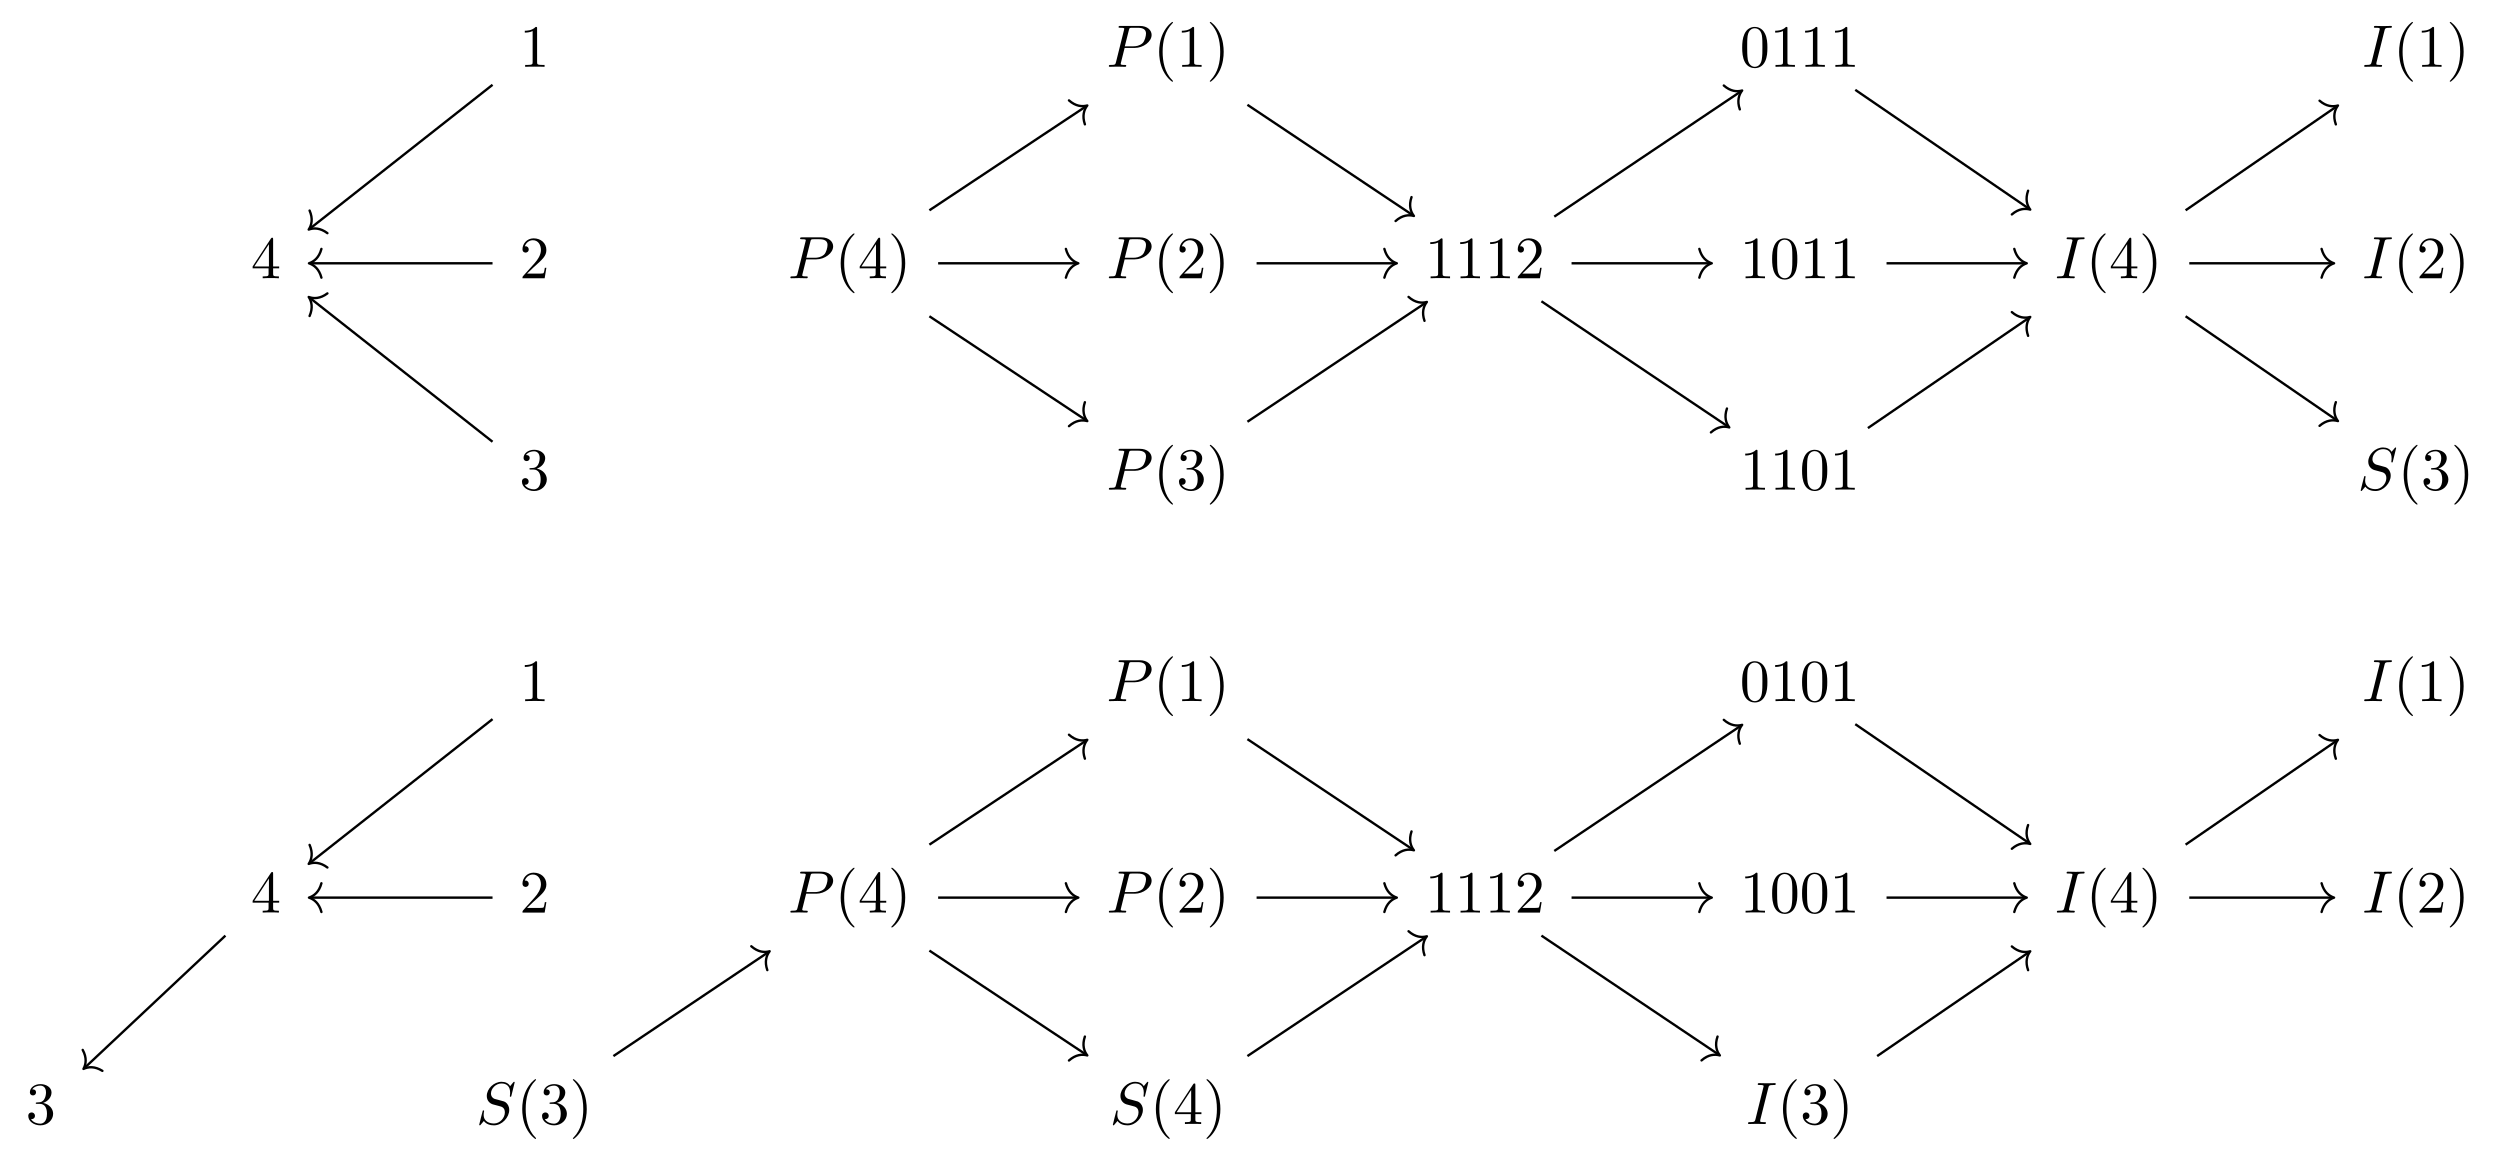 <?xml version="1.0" encoding="UTF-8"?>
<svg xmlns="http://www.w3.org/2000/svg" xmlns:xlink="http://www.w3.org/1999/xlink" width="438.484pt" height="203.613pt" viewBox="0 0 438.484 203.613" version="1.1">
<defs>
<g>
<symbol overflow="visible" id="glyph0-0">
<path style="stroke:none;" d=""/>
</symbol>
<symbol overflow="visible" id="glyph0-1">
<path style="stroke:none;" d="M 3.094 -6.719 C 3.094 -6.969 3.094 -7 2.844 -7 C 2.188 -6.328 1.266 -6.328 0.938 -6.328 L 0.938 -6 C 1.141 -6 1.766 -6 2.312 -6.266 L 2.312 -0.828 C 2.312 -0.453 2.281 -0.328 1.328 -0.328 L 1 -0.328 L 1 0 C 1.359 -0.031 2.281 -0.031 2.703 -0.031 C 3.125 -0.031 4.031 -0.031 4.406 0 L 4.406 -0.328 L 4.062 -0.328 C 3.125 -0.328 3.094 -0.438 3.094 -0.828 Z M 3.094 -6.719 "/>
</symbol>
<symbol overflow="visible" id="glyph0-2">
<path style="stroke:none;" d="M 3.469 2.516 C 3.469 2.484 3.469 2.469 3.297 2.281 C 1.984 0.969 1.656 -1.016 1.656 -2.625 C 1.656 -4.453 2.047 -6.281 3.344 -7.594 C 3.469 -7.719 3.469 -7.734 3.469 -7.766 C 3.469 -7.844 3.438 -7.875 3.375 -7.875 C 3.266 -7.875 2.328 -7.156 1.703 -5.828 C 1.172 -4.672 1.047 -3.5 1.047 -2.625 C 1.047 -1.812 1.156 -0.531 1.734 0.656 C 2.359 1.938 3.266 2.625 3.375 2.625 C 3.438 2.625 3.469 2.594 3.469 2.516 Z M 3.469 2.516 "/>
</symbol>
<symbol overflow="visible" id="glyph0-3">
<path style="stroke:none;" d="M 3.031 -2.625 C 3.031 -3.438 2.922 -4.719 2.344 -5.906 C 1.719 -7.188 0.812 -7.875 0.703 -7.875 C 0.641 -7.875 0.594 -7.828 0.594 -7.766 C 0.594 -7.734 0.594 -7.719 0.797 -7.531 C 1.828 -6.484 2.422 -4.812 2.422 -2.625 C 2.422 -0.828 2.031 1.016 0.734 2.344 C 0.594 2.469 0.594 2.484 0.594 2.516 C 0.594 2.578 0.641 2.625 0.703 2.625 C 0.812 2.625 1.75 1.906 2.375 0.578 C 2.906 -0.578 3.031 -1.75 3.031 -2.625 Z M 3.031 -2.625 "/>
</symbol>
<symbol overflow="visible" id="glyph0-4">
<path style="stroke:none;" d="M 4.828 -3.359 C 4.828 -4.203 4.781 -5.047 4.406 -5.812 C 3.922 -6.828 3.062 -7 2.625 -7 C 2 -7 1.234 -6.719 0.797 -5.75 C 0.469 -5.016 0.406 -4.203 0.406 -3.359 C 0.406 -2.578 0.453 -1.625 0.875 -0.828 C 1.328 0.016 2.094 0.234 2.609 0.234 C 3.188 0.234 3.984 0.016 4.438 -0.984 C 4.781 -1.719 4.828 -2.531 4.828 -3.359 Z M 2.609 0 C 2.203 0 1.578 -0.266 1.391 -1.266 C 1.281 -1.906 1.281 -2.859 1.281 -3.484 C 1.281 -4.156 1.281 -4.844 1.359 -5.422 C 1.562 -6.672 2.359 -6.766 2.609 -6.766 C 2.969 -6.766 3.656 -6.578 3.859 -5.531 C 3.953 -4.953 3.953 -4.141 3.953 -3.484 C 3.953 -2.703 3.953 -1.984 3.844 -1.312 C 3.688 -0.312 3.094 0 2.609 0 Z M 2.609 0 "/>
</symbol>
<symbol overflow="visible" id="glyph0-5">
<path style="stroke:none;" d="M 3.094 -1.734 L 3.094 -0.812 C 3.094 -0.438 3.062 -0.328 2.281 -0.328 L 2.062 -0.328 L 2.062 0 C 2.5 -0.031 3.047 -0.031 3.484 -0.031 C 3.922 -0.031 4.484 -0.031 4.906 0 L 4.906 -0.328 L 4.688 -0.328 C 3.922 -0.328 3.891 -0.438 3.891 -0.812 L 3.891 -1.734 L 4.953 -1.734 L 4.953 -2.062 L 3.891 -2.062 L 3.891 -6.828 C 3.891 -7.047 3.891 -7.109 3.734 -7.109 C 3.641 -7.109 3.594 -7.109 3.516 -6.984 L 0.297 -2.062 L 0.297 -1.734 Z M 3.156 -2.062 L 0.594 -2.062 L 3.156 -5.969 Z M 3.156 -2.062 "/>
</symbol>
<symbol overflow="visible" id="glyph0-6">
<path style="stroke:none;" d="M 1.328 -0.812 L 2.453 -1.891 C 4.078 -3.344 4.719 -3.906 4.719 -4.953 C 4.719 -6.156 3.766 -7 2.484 -7 C 1.297 -7 0.531 -6.031 0.531 -5.094 C 0.531 -4.5 1.047 -4.5 1.078 -4.5 C 1.266 -4.5 1.625 -4.625 1.625 -5.062 C 1.625 -5.328 1.438 -5.609 1.078 -5.609 C 0.984 -5.609 0.969 -5.609 0.938 -5.594 C 1.172 -6.281 1.75 -6.672 2.359 -6.672 C 3.312 -6.672 3.766 -5.812 3.766 -4.953 C 3.766 -4.109 3.234 -3.281 2.656 -2.641 L 0.641 -0.391 C 0.531 -0.266 0.531 -0.25 0.531 0 L 4.422 0 L 4.719 -1.828 L 4.453 -1.828 C 4.406 -1.516 4.328 -1.047 4.219 -0.891 C 4.141 -0.812 3.453 -0.812 3.219 -0.812 Z M 1.328 -0.812 "/>
</symbol>
<symbol overflow="visible" id="glyph0-7">
<path style="stroke:none;" d="M 3.047 -3.703 C 3.906 -3.984 4.516 -4.719 4.516 -5.547 C 4.516 -6.406 3.594 -7 2.578 -7 C 1.516 -7 0.719 -6.359 0.719 -5.562 C 0.719 -5.219 0.953 -5.016 1.266 -5.016 C 1.578 -5.016 1.797 -5.25 1.797 -5.547 C 1.797 -6.078 1.297 -6.078 1.141 -6.078 C 1.469 -6.594 2.156 -6.734 2.547 -6.734 C 2.969 -6.734 3.547 -6.5 3.547 -5.547 C 3.547 -5.422 3.531 -4.812 3.25 -4.359 C 2.938 -3.859 2.578 -3.828 2.328 -3.812 C 2.234 -3.797 1.984 -3.781 1.906 -3.781 C 1.828 -3.766 1.75 -3.766 1.75 -3.656 C 1.75 -3.531 1.828 -3.531 2 -3.531 L 2.469 -3.531 C 3.328 -3.531 3.719 -2.828 3.719 -1.797 C 3.719 -0.375 3 -0.062 2.531 -0.062 C 2.078 -0.062 1.297 -0.234 0.922 -0.859 C 1.297 -0.812 1.609 -1.047 1.609 -1.438 C 1.609 -1.812 1.328 -2.031 1.031 -2.031 C 0.781 -2.031 0.438 -1.875 0.438 -1.422 C 0.438 -0.469 1.422 0.234 2.562 0.234 C 3.844 0.234 4.797 -0.719 4.797 -1.797 C 4.797 -2.656 4.141 -3.469 3.047 -3.703 Z M 3.047 -3.703 "/>
</symbol>
<symbol overflow="visible" id="glyph1-0">
<path style="stroke:none;" d=""/>
</symbol>
<symbol overflow="visible" id="glyph1-1">
<path style="stroke:none;" d="M 3.188 -3.312 L 4.969 -3.312 C 6.453 -3.312 7.922 -4.406 7.922 -5.594 C 7.922 -6.391 7.219 -7.172 5.844 -7.172 L 2.453 -7.172 C 2.25 -7.172 2.125 -7.172 2.125 -6.969 C 2.125 -6.844 2.219 -6.844 2.438 -6.844 C 2.578 -6.844 2.766 -6.828 2.891 -6.828 C 3.062 -6.797 3.125 -6.766 3.125 -6.656 C 3.125 -6.609 3.109 -6.578 3.078 -6.453 L 1.672 -0.812 C 1.562 -0.406 1.547 -0.328 0.719 -0.328 C 0.531 -0.328 0.422 -0.328 0.422 -0.125 C 0.422 0 0.547 0 0.578 0 C 0.875 0 1.609 -0.031 1.906 -0.031 C 2.125 -0.031 2.359 -0.016 2.578 -0.016 C 2.812 -0.016 3.047 0 3.266 0 C 3.344 0 3.469 0 3.469 -0.203 C 3.469 -0.328 3.375 -0.328 3.188 -0.328 C 2.797 -0.328 2.5 -0.328 2.5 -0.516 C 2.5 -0.578 2.516 -0.625 2.531 -0.688 Z M 3.938 -6.453 C 4.031 -6.812 4.047 -6.844 4.5 -6.844 L 5.516 -6.844 C 6.391 -6.844 6.938 -6.562 6.938 -5.844 C 6.938 -5.422 6.734 -4.531 6.328 -4.141 C 5.797 -3.672 5.172 -3.594 4.703 -3.594 L 3.219 -3.594 Z M 3.938 -6.453 "/>
</symbol>
<symbol overflow="visible" id="glyph1-2">
<path style="stroke:none;" d="M 3.922 -6.359 C 4.016 -6.734 4.047 -6.844 4.875 -6.844 C 5.141 -6.844 5.219 -6.844 5.219 -7.047 C 5.219 -7.172 5.109 -7.172 5.062 -7.172 C 4.75 -7.172 3.984 -7.141 3.672 -7.141 C 3.359 -7.141 2.594 -7.172 2.281 -7.172 C 2.203 -7.172 2.062 -7.172 2.062 -6.969 C 2.062 -6.844 2.156 -6.844 2.359 -6.844 C 2.797 -6.844 3.094 -6.844 3.094 -6.641 C 3.094 -6.594 3.094 -6.578 3.062 -6.484 L 1.656 -0.812 C 1.547 -0.438 1.516 -0.328 0.688 -0.328 C 0.453 -0.328 0.359 -0.328 0.359 -0.109 C 0.359 0 0.484 0 0.516 0 C 0.812 0 1.578 -0.031 1.891 -0.031 C 2.203 -0.031 2.984 0 3.297 0 C 3.375 0 3.5 0 3.5 -0.203 C 3.5 -0.328 3.422 -0.328 3.188 -0.328 C 3 -0.328 2.953 -0.328 2.734 -0.344 C 2.516 -0.375 2.484 -0.406 2.484 -0.531 C 2.484 -0.609 2.5 -0.688 2.516 -0.766 Z M 3.922 -6.359 "/>
</symbol>
<symbol overflow="visible" id="glyph1-3">
<path style="stroke:none;" d="M 6.766 -7.297 C 6.766 -7.328 6.75 -7.406 6.656 -7.406 C 6.609 -7.406 6.594 -7.391 6.469 -7.25 L 5.969 -6.641 C 5.688 -7.141 5.141 -7.406 4.469 -7.406 C 3.125 -7.406 1.875 -6.188 1.875 -4.922 C 1.875 -4.078 2.422 -3.594 2.969 -3.438 L 4.078 -3.141 C 4.469 -3.047 5.047 -2.891 5.047 -2.031 C 5.047 -1.078 4.188 -0.094 3.156 -0.094 C 2.484 -0.094 1.328 -0.328 1.328 -1.625 C 1.328 -1.875 1.375 -2.125 1.391 -2.188 C 1.391 -2.234 1.406 -2.25 1.406 -2.266 C 1.406 -2.375 1.328 -2.391 1.281 -2.391 C 1.234 -2.391 1.203 -2.375 1.172 -2.344 C 1.141 -2.297 0.547 0.094 0.547 0.125 C 0.547 0.188 0.594 0.234 0.656 0.234 C 0.719 0.234 0.719 0.219 0.844 0.078 L 1.359 -0.531 C 1.812 0.078 2.531 0.234 3.141 0.234 C 4.562 0.234 5.812 -1.172 5.812 -2.469 C 5.812 -3.188 5.453 -3.547 5.297 -3.703 C 5.047 -3.938 4.891 -3.984 3.953 -4.219 C 3.734 -4.281 3.344 -4.391 3.25 -4.406 C 2.969 -4.5 2.609 -4.812 2.609 -5.359 C 2.609 -6.219 3.453 -7.109 4.453 -7.109 C 5.328 -7.109 5.969 -6.656 5.969 -5.484 C 5.969 -5.141 5.922 -4.953 5.922 -4.891 C 5.922 -4.875 5.922 -4.781 6.047 -4.781 C 6.156 -4.781 6.156 -4.812 6.203 -5 Z M 6.766 -7.297 "/>
</symbol>
</g>
</defs>
<g id="surface1">
<g style="fill:rgb(0%,0%,0%);fill-opacity:1;">
  <use xlink:href="#glyph0-1" x="91.109" y="11.718"/>
</g>
<g style="fill:rgb(0%,0%,0%);fill-opacity:1;">
  <use xlink:href="#glyph1-1" x="194.064" y="11.718"/>
</g>
<g style="fill:rgb(0%,0%,0%);fill-opacity:1;">
  <use xlink:href="#glyph0-2" x="202.263" y="11.718"/>
  <use xlink:href="#glyph0-1" x="206.346" y="11.718"/>
  <use xlink:href="#glyph0-3" x="211.596" y="11.718"/>
</g>
<g style="fill:rgb(0%,0%,0%);fill-opacity:1;">
  <use xlink:href="#glyph0-4" x="305.163" y="11.718"/>
  <use xlink:href="#glyph0-1" x="310.413" y="11.718"/>
  <use xlink:href="#glyph0-1" x="315.663" y="11.718"/>
  <use xlink:href="#glyph0-1" x="320.913" y="11.718"/>
</g>
<g style="fill:rgb(0%,0%,0%);fill-opacity:1;">
  <use xlink:href="#glyph1-2" x="414.305" y="11.718"/>
</g>
<g style="fill:rgb(0%,0%,0%);fill-opacity:1;">
  <use xlink:href="#glyph0-2" x="419.744" y="11.718"/>
  <use xlink:href="#glyph0-1" x="423.827" y="11.718"/>
  <use xlink:href="#glyph0-3" x="429.077" y="11.718"/>
</g>
<g style="fill:rgb(0%,0%,0%);fill-opacity:1;">
  <use xlink:href="#glyph0-5" x="44.012" y="48.803"/>
</g>
<g style="fill:rgb(0%,0%,0%);fill-opacity:1;">
  <use xlink:href="#glyph0-6" x="91.109" y="48.803"/>
</g>
<g style="fill:rgb(0%,0%,0%);fill-opacity:1;">
  <use xlink:href="#glyph1-1" x="138.206" y="48.803"/>
</g>
<g style="fill:rgb(0%,0%,0%);fill-opacity:1;">
  <use xlink:href="#glyph0-2" x="146.405" y="48.803"/>
  <use xlink:href="#glyph0-5" x="150.488" y="48.803"/>
  <use xlink:href="#glyph0-3" x="155.738" y="48.803"/>
</g>
<g style="fill:rgb(0%,0%,0%);fill-opacity:1;">
  <use xlink:href="#glyph1-1" x="194.064" y="48.803"/>
</g>
<g style="fill:rgb(0%,0%,0%);fill-opacity:1;">
  <use xlink:href="#glyph0-2" x="202.263" y="48.803"/>
  <use xlink:href="#glyph0-6" x="206.346" y="48.803"/>
  <use xlink:href="#glyph0-3" x="211.596" y="48.803"/>
</g>
<g style="fill:rgb(0%,0%,0%);fill-opacity:1;">
  <use xlink:href="#glyph0-1" x="249.922" y="48.803"/>
  <use xlink:href="#glyph0-1" x="255.172" y="48.803"/>
  <use xlink:href="#glyph0-1" x="260.422" y="48.803"/>
  <use xlink:href="#glyph0-6" x="265.672" y="48.803"/>
</g>
<g style="fill:rgb(0%,0%,0%);fill-opacity:1;">
  <use xlink:href="#glyph0-1" x="305.163" y="48.803"/>
  <use xlink:href="#glyph0-4" x="310.413" y="48.803"/>
  <use xlink:href="#glyph0-1" x="315.663" y="48.803"/>
  <use xlink:href="#glyph0-1" x="320.913" y="48.803"/>
</g>
<g style="fill:rgb(0%,0%,0%);fill-opacity:1;">
  <use xlink:href="#glyph1-2" x="360.405" y="48.803"/>
</g>
<g style="fill:rgb(0%,0%,0%);fill-opacity:1;">
  <use xlink:href="#glyph0-2" x="365.844" y="48.803"/>
  <use xlink:href="#glyph0-5" x="369.927" y="48.803"/>
  <use xlink:href="#glyph0-3" x="375.177" y="48.803"/>
</g>
<g style="fill:rgb(0%,0%,0%);fill-opacity:1;">
  <use xlink:href="#glyph1-2" x="414.305" y="48.803"/>
</g>
<g style="fill:rgb(0%,0%,0%);fill-opacity:1;">
  <use xlink:href="#glyph0-2" x="419.744" y="48.803"/>
  <use xlink:href="#glyph0-6" x="423.827" y="48.803"/>
  <use xlink:href="#glyph0-3" x="429.077" y="48.803"/>
</g>
<g style="fill:rgb(0%,0%,0%);fill-opacity:1;">
  <use xlink:href="#glyph0-7" x="91.109" y="85.889"/>
</g>
<g style="fill:rgb(0%,0%,0%);fill-opacity:1;">
  <use xlink:href="#glyph1-1" x="194.064" y="85.889"/>
</g>
<g style="fill:rgb(0%,0%,0%);fill-opacity:1;">
  <use xlink:href="#glyph0-2" x="202.263" y="85.889"/>
  <use xlink:href="#glyph0-7" x="206.346" y="85.889"/>
  <use xlink:href="#glyph0-3" x="211.596" y="85.889"/>
</g>
<g style="fill:rgb(0%,0%,0%);fill-opacity:1;">
  <use xlink:href="#glyph0-1" x="305.163" y="85.889"/>
  <use xlink:href="#glyph0-1" x="310.413" y="85.889"/>
  <use xlink:href="#glyph0-4" x="315.663" y="85.889"/>
  <use xlink:href="#glyph0-1" x="320.913" y="85.889"/>
</g>
<g style="fill:rgb(0%,0%,0%);fill-opacity:1;">
  <use xlink:href="#glyph1-3" x="413.503" y="85.889"/>
</g>
<g style="fill:rgb(0%,0%,0%);fill-opacity:1;">
  <use xlink:href="#glyph0-2" x="420.546" y="85.889"/>
  <use xlink:href="#glyph0-7" x="424.629" y="85.889"/>
  <use xlink:href="#glyph0-3" x="429.879" y="85.889"/>
</g>
<g style="fill:rgb(0%,0%,0%);fill-opacity:1;">
  <use xlink:href="#glyph0-1" x="91.109" y="122.974"/>
</g>
<g style="fill:rgb(0%,0%,0%);fill-opacity:1;">
  <use xlink:href="#glyph1-1" x="194.064" y="122.974"/>
</g>
<g style="fill:rgb(0%,0%,0%);fill-opacity:1;">
  <use xlink:href="#glyph0-2" x="202.263" y="122.974"/>
  <use xlink:href="#glyph0-1" x="206.346" y="122.974"/>
  <use xlink:href="#glyph0-3" x="211.596" y="122.974"/>
</g>
<g style="fill:rgb(0%,0%,0%);fill-opacity:1;">
  <use xlink:href="#glyph0-4" x="305.163" y="122.974"/>
  <use xlink:href="#glyph0-1" x="310.413" y="122.974"/>
  <use xlink:href="#glyph0-4" x="315.663" y="122.974"/>
  <use xlink:href="#glyph0-1" x="320.913" y="122.974"/>
</g>
<g style="fill:rgb(0%,0%,0%);fill-opacity:1;">
  <use xlink:href="#glyph1-2" x="414.305" y="122.974"/>
</g>
<g style="fill:rgb(0%,0%,0%);fill-opacity:1;">
  <use xlink:href="#glyph0-2" x="419.744" y="122.974"/>
  <use xlink:href="#glyph0-1" x="423.827" y="122.974"/>
  <use xlink:href="#glyph0-3" x="429.077" y="122.974"/>
</g>
<g style="fill:rgb(0%,0%,0%);fill-opacity:1;">
  <use xlink:href="#glyph0-5" x="44.012" y="160.06"/>
</g>
<g style="fill:rgb(0%,0%,0%);fill-opacity:1;">
  <use xlink:href="#glyph0-6" x="91.109" y="160.06"/>
</g>
<g style="fill:rgb(0%,0%,0%);fill-opacity:1;">
  <use xlink:href="#glyph1-1" x="138.206" y="160.06"/>
</g>
<g style="fill:rgb(0%,0%,0%);fill-opacity:1;">
  <use xlink:href="#glyph0-2" x="146.405" y="160.06"/>
  <use xlink:href="#glyph0-5" x="150.488" y="160.06"/>
  <use xlink:href="#glyph0-3" x="155.738" y="160.06"/>
</g>
<g style="fill:rgb(0%,0%,0%);fill-opacity:1;">
  <use xlink:href="#glyph1-1" x="194.064" y="160.06"/>
</g>
<g style="fill:rgb(0%,0%,0%);fill-opacity:1;">
  <use xlink:href="#glyph0-2" x="202.263" y="160.06"/>
  <use xlink:href="#glyph0-6" x="206.346" y="160.06"/>
  <use xlink:href="#glyph0-3" x="211.596" y="160.06"/>
</g>
<g style="fill:rgb(0%,0%,0%);fill-opacity:1;">
  <use xlink:href="#glyph0-1" x="249.922" y="160.06"/>
  <use xlink:href="#glyph0-1" x="255.172" y="160.06"/>
  <use xlink:href="#glyph0-1" x="260.422" y="160.06"/>
  <use xlink:href="#glyph0-6" x="265.672" y="160.06"/>
</g>
<g style="fill:rgb(0%,0%,0%);fill-opacity:1;">
  <use xlink:href="#glyph0-1" x="305.163" y="160.06"/>
  <use xlink:href="#glyph0-4" x="310.413" y="160.06"/>
  <use xlink:href="#glyph0-4" x="315.663" y="160.06"/>
  <use xlink:href="#glyph0-1" x="320.913" y="160.06"/>
</g>
<g style="fill:rgb(0%,0%,0%);fill-opacity:1;">
  <use xlink:href="#glyph1-2" x="360.405" y="160.06"/>
</g>
<g style="fill:rgb(0%,0%,0%);fill-opacity:1;">
  <use xlink:href="#glyph0-2" x="365.844" y="160.06"/>
  <use xlink:href="#glyph0-5" x="369.927" y="160.06"/>
  <use xlink:href="#glyph0-3" x="375.177" y="160.06"/>
</g>
<g style="fill:rgb(0%,0%,0%);fill-opacity:1;">
  <use xlink:href="#glyph1-2" x="414.305" y="160.06"/>
</g>
<g style="fill:rgb(0%,0%,0%);fill-opacity:1;">
  <use xlink:href="#glyph0-2" x="419.744" y="160.06"/>
  <use xlink:href="#glyph0-6" x="423.827" y="160.06"/>
  <use xlink:href="#glyph0-3" x="429.077" y="160.06"/>
</g>
<g style="fill:rgb(0%,0%,0%);fill-opacity:1;">
  <use xlink:href="#glyph0-7" x="4.521" y="197.145"/>
</g>
<g style="fill:rgb(0%,0%,0%);fill-opacity:1;">
  <use xlink:href="#glyph1-3" x="83.504" y="197.145"/>
</g>
<g style="fill:rgb(0%,0%,0%);fill-opacity:1;">
  <use xlink:href="#glyph0-2" x="90.548" y="197.145"/>
  <use xlink:href="#glyph0-7" x="94.631" y="197.145"/>
  <use xlink:href="#glyph0-3" x="99.881" y="197.145"/>
</g>
<g style="fill:rgb(0%,0%,0%);fill-opacity:1;">
  <use xlink:href="#glyph1-3" x="194.642" y="197.145"/>
</g>
<g style="fill:rgb(0%,0%,0%);fill-opacity:1;">
  <use xlink:href="#glyph0-2" x="201.685" y="197.145"/>
  <use xlink:href="#glyph0-5" x="205.768" y="197.145"/>
  <use xlink:href="#glyph0-3" x="211.018" y="197.145"/>
</g>
<g style="fill:rgb(0%,0%,0%);fill-opacity:1;">
  <use xlink:href="#glyph1-2" x="306.235" y="197.145"/>
</g>
<g style="fill:rgb(0%,0%,0%);fill-opacity:1;">
  <use xlink:href="#glyph0-2" x="311.675" y="197.145"/>
  <use xlink:href="#glyph0-7" x="315.758" y="197.145"/>
  <use xlink:href="#glyph0-3" x="321.008" y="197.145"/>
</g>
<path style="fill:none;stroke-width:0.42;stroke-linecap:butt;stroke-linejoin:miter;stroke:rgb(0%,0%,0%);stroke-opacity:1;stroke-miterlimit:10;" d="M -132.855 86.932 L -164.933 61.67 " transform="matrix(1,0,0,-1,219.242,101.807)"/>
<path style="fill:none;stroke-width:0.42;stroke-linecap:round;stroke-linejoin:round;stroke:rgb(0%,0%,0%);stroke-opacity:1;stroke-miterlimit:10;" d="M -2.185 2.521 C -1.786 1.008 -0.897 0.293 0.001 -0.001 C -0.896 -0.294 -1.785 -1.006 -2.184 -2.522 " transform="matrix(-0.786,0.619,0.619,0.786,54.145,40.266)"/>
<path style="fill:none;stroke-width:0.42;stroke-linecap:butt;stroke-linejoin:miter;stroke:rgb(0%,0%,0%);stroke-opacity:1;stroke-miterlimit:10;" d="M -0.453 83.424 L 28.578 64.045 " transform="matrix(1,0,0,-1,219.242,101.807)"/>
<path style="fill:none;stroke-width:0.42;stroke-linecap:round;stroke-linejoin:round;stroke:rgb(0%,0%,0%);stroke-opacity:1;stroke-miterlimit:10;" d="M -2.185 2.518 C -1.787 1.008 -0.896 0.293 -0 -0.001 C -0.895 -0.293 -1.784 -1.009 -2.184 -2.521 " transform="matrix(0.832,0.555,0.555,-0.832,247.993,37.878)"/>
<path style="fill:none;stroke-width:0.42;stroke-linecap:butt;stroke-linejoin:miter;stroke:rgb(0%,0%,0%);stroke-opacity:1;stroke-miterlimit:10;" d="M 106.16 86.049 L 136.68 65.159 " transform="matrix(1,0,0,-1,219.242,101.807)"/>
<path style="fill:none;stroke-width:0.42;stroke-linecap:round;stroke-linejoin:round;stroke:rgb(0%,0%,0%);stroke-opacity:1;stroke-miterlimit:10;" d="M -2.184 2.521 C -1.785 1.01 -0.896 0.293 -0.001 0.002 C -0.896 -0.294 -1.786 -1.007 -2.184 -2.52 " transform="matrix(0.825,0.565,0.565,-0.825,356.093,36.767)"/>
<path style="fill:none;stroke-width:0.42;stroke-linecap:butt;stroke-linejoin:miter;stroke:rgb(0%,0%,0%);stroke-opacity:1;stroke-miterlimit:10;" d="M -132.855 55.627 L -164.844 55.627 " transform="matrix(1,0,0,-1,219.242,101.807)"/>
<path style="fill:none;stroke-width:0.42;stroke-linecap:round;stroke-linejoin:round;stroke:rgb(0%,0%,0%);stroke-opacity:1;stroke-miterlimit:10;" d="M -2.185 2.521 C -1.786 1.009 -0.896 0.295 -0.001 0.002 C -0.896 -0.295 -1.786 -1.006 -2.185 -2.522 " transform="matrix(-1,0,0,1,54.19,46.178)"/>
<path style="fill:none;stroke-width:0.42;stroke-linecap:butt;stroke-linejoin:miter;stroke:rgb(0%,0%,0%);stroke-opacity:1;stroke-miterlimit:10;" d="M -56.234 64.92 L -28.711 83.19 " transform="matrix(1,0,0,-1,219.242,101.807)"/>
<path style="fill:none;stroke-width:0.42;stroke-linecap:round;stroke-linejoin:round;stroke:rgb(0%,0%,0%);stroke-opacity:1;stroke-miterlimit:10;" d="M -2.185 2.52 C -1.786 1.008 -0.895 0.295 0.001 -0 C -0.897 -0.295 -1.784 -1.009 -2.183 -2.522 " transform="matrix(0.833,-0.553,-0.553,-0.833,190.706,18.5)"/>
<path style="fill:none;stroke-width:0.42;stroke-linecap:butt;stroke-linejoin:miter;stroke:rgb(0%,0%,0%);stroke-opacity:1;stroke-miterlimit:10;" d="M -54.699 55.627 L -30.32 55.627 " transform="matrix(1,0,0,-1,219.242,101.807)"/>
<path style="fill:none;stroke-width:0.42;stroke-linecap:round;stroke-linejoin:round;stroke:rgb(0%,0%,0%);stroke-opacity:1;stroke-miterlimit:10;" d="M -2.184 2.522 C -1.786 1.006 -0.895 0.295 -0.001 -0.002 C -0.895 -0.295 -1.786 -1.009 -2.184 -2.521 " transform="matrix(1,0,0,-1,189.133,46.178)"/>
<path style="fill:none;stroke-width:0.42;stroke-linecap:butt;stroke-linejoin:miter;stroke:rgb(0%,0%,0%);stroke-opacity:1;stroke-miterlimit:10;" d="M -56.234 46.338 L -28.711 28.069 " transform="matrix(1,0,0,-1,219.242,101.807)"/>
<path style="fill:none;stroke-width:0.42;stroke-linecap:round;stroke-linejoin:round;stroke:rgb(0%,0%,0%);stroke-opacity:1;stroke-miterlimit:10;" d="M -2.184 2.522 C -1.785 1.01 -0.896 0.292 0.001 0.001 C -0.896 -0.294 -1.787 -1.007 -2.185 -2.519 " transform="matrix(0.833,0.553,0.553,-0.833,190.706,73.856)"/>
<path style="fill:none;stroke-width:0.42;stroke-linecap:butt;stroke-linejoin:miter;stroke:rgb(0%,0%,0%);stroke-opacity:1;stroke-miterlimit:10;" d="M 1.156 55.627 L 25.539 55.627 " transform="matrix(1,0,0,-1,219.242,101.807)"/>
<path style="fill:none;stroke-width:0.42;stroke-linecap:round;stroke-linejoin:round;stroke:rgb(0%,0%,0%);stroke-opacity:1;stroke-miterlimit:10;" d="M -2.183 2.522 C -1.785 1.006 -0.894 0.295 0 -0.002 C -0.894 -0.295 -1.785 -1.009 -2.183 -2.521 " transform="matrix(1,0,0,-1,244.992,46.178)"/>
<path style="fill:none;stroke-width:0.42;stroke-linecap:butt;stroke-linejoin:miter;stroke:rgb(0%,0%,0%);stroke-opacity:1;stroke-miterlimit:10;" d="M 53.367 63.811 L 86.145 85.815 " transform="matrix(1,0,0,-1,219.242,101.807)"/>
<path style="fill:none;stroke-width:0.42;stroke-linecap:round;stroke-linejoin:round;stroke:rgb(0%,0%,0%);stroke-opacity:1;stroke-miterlimit:10;" d="M -2.184 2.521 C -1.785 1.007 -0.895 0.292 0.001 0.001 C -0.898 -0.294 -1.786 -1.007 -2.184 -2.518 " transform="matrix(0.83,-0.557,-0.557,-0.83,305.562,15.876)"/>
<path style="fill:none;stroke-width:0.42;stroke-linecap:butt;stroke-linejoin:miter;stroke:rgb(0%,0%,0%);stroke-opacity:1;stroke-miterlimit:10;" d="M 56.399 55.627 L 80.781 55.627 " transform="matrix(1,0,0,-1,219.242,101.807)"/>
<path style="fill:none;stroke-width:0.42;stroke-linecap:round;stroke-linejoin:round;stroke:rgb(0%,0%,0%);stroke-opacity:1;stroke-miterlimit:10;" d="M -2.183 2.522 C -1.785 1.006 -0.894 0.295 0 -0.002 C -0.894 -0.295 -1.785 -1.009 -2.183 -2.521 " transform="matrix(1,0,0,-1,300.234,46.178)"/>
<path style="fill:none;stroke-width:0.42;stroke-linecap:butt;stroke-linejoin:miter;stroke:rgb(0%,0%,0%);stroke-opacity:1;stroke-miterlimit:10;" d="M 51.113 48.963 L 83.887 26.959 " transform="matrix(1,0,0,-1,219.242,101.807)"/>
<path style="fill:none;stroke-width:0.42;stroke-linecap:round;stroke-linejoin:round;stroke:rgb(0%,0%,0%);stroke-opacity:1;stroke-miterlimit:10;" d="M -2.185 2.521 C -1.785 1.007 -0.898 0.294 0.002 -0.001 C -0.898 -0.294 -1.784 -1.006 -2.183 -2.521 " transform="matrix(0.83,0.557,0.557,-0.83,303.304,74.963)"/>
<path style="fill:none;stroke-width:0.42;stroke-linecap:butt;stroke-linejoin:miter;stroke:rgb(0%,0%,0%);stroke-opacity:1;stroke-miterlimit:10;" d="M 111.645 55.627 L 136.024 55.627 " transform="matrix(1,0,0,-1,219.242,101.807)"/>
<path style="fill:none;stroke-width:0.42;stroke-linecap:round;stroke-linejoin:round;stroke:rgb(0%,0%,0%);stroke-opacity:1;stroke-miterlimit:10;" d="M -2.184 2.522 C -1.785 1.006 -0.895 0.295 -0 -0.002 C -0.895 -0.295 -1.785 -1.009 -2.184 -2.521 " transform="matrix(1,0,0,-1,355.477,46.178)"/>
<path style="fill:none;stroke-width:0.42;stroke-linecap:butt;stroke-linejoin:miter;stroke:rgb(0%,0%,0%);stroke-opacity:1;stroke-miterlimit:10;" d="M 164.098 64.92 L 190.649 83.186 " transform="matrix(1,0,0,-1,219.242,101.807)"/>
<path style="fill:none;stroke-width:0.42;stroke-linecap:round;stroke-linejoin:round;stroke:rgb(0%,0%,0%);stroke-opacity:1;stroke-miterlimit:10;" d="M -2.182 2.52 C -1.785 1.009 -0.897 0.294 0 -0.001 C -0.895 -0.296 -1.783 -1.008 -2.183 -2.52 " transform="matrix(0.824,-0.567,-0.567,-0.824,410.062,18.503)"/>
<path style="fill:none;stroke-width:0.42;stroke-linecap:butt;stroke-linejoin:miter;stroke:rgb(0%,0%,0%);stroke-opacity:1;stroke-miterlimit:10;" d="M 164.742 55.627 L 189.926 55.627 " transform="matrix(1,0,0,-1,219.242,101.807)"/>
<path style="fill:none;stroke-width:0.42;stroke-linecap:round;stroke-linejoin:round;stroke:rgb(0%,0%,0%);stroke-opacity:1;stroke-miterlimit:10;" d="M -2.186 2.522 C -1.783 1.006 -0.897 0.295 0.002 -0.002 C -0.897 -0.295 -1.783 -1.009 -2.186 -2.521 " transform="matrix(1,0,0,-1,409.377,46.178)"/>
<path style="fill:none;stroke-width:0.42;stroke-linecap:butt;stroke-linejoin:miter;stroke:rgb(0%,0%,0%);stroke-opacity:1;stroke-miterlimit:10;" d="M 164.098 46.338 L 190.649 28.073 " transform="matrix(1,0,0,-1,219.242,101.807)"/>
<path style="fill:none;stroke-width:0.42;stroke-linecap:round;stroke-linejoin:round;stroke:rgb(0%,0%,0%);stroke-opacity:1;stroke-miterlimit:10;" d="M -2.183 2.52 C -1.783 1.008 -0.895 0.296 -0 0.002 C -0.897 -0.293 -1.785 -1.008 -2.183 -2.519 " transform="matrix(0.824,0.567,0.567,-0.824,410.062,73.853)"/>
<path style="fill:none;stroke-width:0.42;stroke-linecap:butt;stroke-linejoin:miter;stroke:rgb(0%,0%,0%);stroke-opacity:1;stroke-miterlimit:10;" d="M -132.855 24.327 L -164.933 49.588 " transform="matrix(1,0,0,-1,219.242,101.807)"/>
<path style="fill:none;stroke-width:0.42;stroke-linecap:round;stroke-linejoin:round;stroke:rgb(0%,0%,0%);stroke-opacity:1;stroke-miterlimit:10;" d="M -2.183 2.521 C -1.787 1.008 -0.896 0.293 0.001 0 C -0.896 -0.294 -1.785 -1.009 -2.185 -2.522 " transform="matrix(-0.786,-0.619,-0.619,0.786,54.145,52.09)"/>
<path style="fill:none;stroke-width:0.42;stroke-linecap:butt;stroke-linejoin:miter;stroke:rgb(0%,0%,0%);stroke-opacity:1;stroke-miterlimit:10;" d="M -0.453 27.834 L 30.848 48.729 " transform="matrix(1,0,0,-1,219.242,101.807)"/>
<path style="fill:none;stroke-width:0.42;stroke-linecap:round;stroke-linejoin:round;stroke:rgb(0%,0%,0%);stroke-opacity:1;stroke-miterlimit:10;" d="M -2.182 2.519 C -1.786 1.01 -0.896 0.294 0.002 -0 C -0.895 -0.294 -1.783 -1.007 -2.183 -2.52 " transform="matrix(0.832,-0.555,-0.555,-0.832,250.264,52.962)"/>
<path style="fill:none;stroke-width:0.42;stroke-linecap:butt;stroke-linejoin:miter;stroke:rgb(0%,0%,0%);stroke-opacity:1;stroke-miterlimit:10;" d="M 108.375 26.725 L 136.68 46.1 " transform="matrix(1,0,0,-1,219.242,101.807)"/>
<path style="fill:none;stroke-width:0.42;stroke-linecap:round;stroke-linejoin:round;stroke:rgb(0%,0%,0%);stroke-opacity:1;stroke-miterlimit:10;" d="M -2.184 2.521 C -1.785 1.008 -0.896 0.295 -0 -0.001 C -0.896 -0.292 -1.784 -1.01 -2.184 -2.521 " transform="matrix(0.825,-0.565,-0.565,-0.825,356.093,55.589)"/>
<path style="fill:none;stroke-width:0.42;stroke-linecap:butt;stroke-linejoin:miter;stroke:rgb(0%,0%,0%);stroke-opacity:1;stroke-miterlimit:10;" d="M -132.855 -24.326 L -164.933 -49.588 " transform="matrix(1,0,0,-1,219.242,101.807)"/>
<path style="fill:none;stroke-width:0.42;stroke-linecap:round;stroke-linejoin:round;stroke:rgb(0%,0%,0%);stroke-opacity:1;stroke-miterlimit:10;" d="M -2.185 2.521 C -1.786 1.008 -0.897 0.293 0.001 -0.001 C -0.896 -0.294 -1.785 -1.006 -2.184 -2.522 " transform="matrix(-0.786,0.619,0.619,0.786,54.145,151.524)"/>
<path style="fill:none;stroke-width:0.42;stroke-linecap:butt;stroke-linejoin:miter;stroke:rgb(0%,0%,0%);stroke-opacity:1;stroke-miterlimit:10;" d="M -0.453 -27.834 L 28.578 -47.213 " transform="matrix(1,0,0,-1,219.242,101.807)"/>
<path style="fill:none;stroke-width:0.42;stroke-linecap:round;stroke-linejoin:round;stroke:rgb(0%,0%,0%);stroke-opacity:1;stroke-miterlimit:10;" d="M -2.185 2.518 C -1.787 1.008 -0.896 0.293 -0 -0.001 C -0.895 -0.293 -1.784 -1.009 -2.184 -2.521 " transform="matrix(0.832,0.555,0.555,-0.832,247.993,149.136)"/>
<path style="fill:none;stroke-width:0.42;stroke-linecap:butt;stroke-linejoin:miter;stroke:rgb(0%,0%,0%);stroke-opacity:1;stroke-miterlimit:10;" d="M 106.16 -25.209 L 136.68 -46.099 " transform="matrix(1,0,0,-1,219.242,101.807)"/>
<path style="fill:none;stroke-width:0.42;stroke-linecap:round;stroke-linejoin:round;stroke:rgb(0%,0%,0%);stroke-opacity:1;stroke-miterlimit:10;" d="M -2.185 2.521 C -1.785 1.01 -0.896 0.293 -0.001 0.002 C -0.896 -0.294 -1.786 -1.007 -2.185 -2.52 " transform="matrix(0.825,0.565,0.565,-0.825,356.093,148.025)"/>
<path style="fill:none;stroke-width:0.42;stroke-linecap:butt;stroke-linejoin:miter;stroke:rgb(0%,0%,0%);stroke-opacity:1;stroke-miterlimit:10;" d="M -179.703 -62.295 L -204.449 -85.533 " transform="matrix(1,0,0,-1,219.242,101.807)"/>
<path style="fill:none;stroke-width:0.42;stroke-linecap:round;stroke-linejoin:round;stroke:rgb(0%,0%,0%);stroke-opacity:1;stroke-miterlimit:10;" d="M -2.183 2.519 C -1.784 1.009 -0.897 0.294 -0 -0.001 C -0.898 -0.295 -1.787 -1.008 -2.184 -2.521 " transform="matrix(-0.729,0.685,0.685,0.729,14.641,187.482)"/>
<path style="fill:none;stroke-width:0.42;stroke-linecap:butt;stroke-linejoin:miter;stroke:rgb(0%,0%,0%);stroke-opacity:1;stroke-miterlimit:10;" d="M -132.855 -55.63 L -164.844 -55.63 " transform="matrix(1,0,0,-1,219.242,101.807)"/>
<path style="fill:none;stroke-width:0.42;stroke-linecap:round;stroke-linejoin:round;stroke:rgb(0%,0%,0%);stroke-opacity:1;stroke-miterlimit:10;" d="M -2.185 2.521 C -1.786 1.009 -0.896 0.295 -0.001 0.002 C -0.896 -0.295 -1.786 -1.006 -2.185 -2.518 " transform="matrix(-1,0,0,1,54.19,157.436)"/>
<path style="fill:none;stroke-width:0.42;stroke-linecap:butt;stroke-linejoin:miter;stroke:rgb(0%,0%,0%);stroke-opacity:1;stroke-miterlimit:10;" d="M -56.234 -46.338 L -28.711 -28.068 " transform="matrix(1,0,0,-1,219.242,101.807)"/>
<path style="fill:none;stroke-width:0.42;stroke-linecap:round;stroke-linejoin:round;stroke:rgb(0%,0%,0%);stroke-opacity:1;stroke-miterlimit:10;" d="M -2.185 2.52 C -1.786 1.008 -0.895 0.295 0.001 -0 C -0.897 -0.295 -1.784 -1.009 -2.183 -2.522 " transform="matrix(0.833,-0.553,-0.553,-0.833,190.706,129.758)"/>
<path style="fill:none;stroke-width:0.42;stroke-linecap:butt;stroke-linejoin:miter;stroke:rgb(0%,0%,0%);stroke-opacity:1;stroke-miterlimit:10;" d="M -54.699 -55.63 L -30.32 -55.63 " transform="matrix(1,0,0,-1,219.242,101.807)"/>
<path style="fill:none;stroke-width:0.42;stroke-linecap:round;stroke-linejoin:round;stroke:rgb(0%,0%,0%);stroke-opacity:1;stroke-miterlimit:10;" d="M -2.184 2.518 C -1.786 1.006 -0.895 0.295 -0.001 -0.002 C -0.895 -0.295 -1.786 -1.009 -2.184 -2.521 " transform="matrix(1,0,0,-1,189.133,157.436)"/>
<path style="fill:none;stroke-width:0.42;stroke-linecap:butt;stroke-linejoin:miter;stroke:rgb(0%,0%,0%);stroke-opacity:1;stroke-miterlimit:10;" d="M -56.234 -64.92 L -28.711 -83.189 " transform="matrix(1,0,0,-1,219.242,101.807)"/>
<path style="fill:none;stroke-width:0.42;stroke-linecap:round;stroke-linejoin:round;stroke:rgb(0%,0%,0%);stroke-opacity:1;stroke-miterlimit:10;" d="M -2.182 2.519 C -1.785 1.01 -0.896 0.292 0.001 0.001 C -0.896 -0.294 -1.787 -1.007 -2.185 -2.519 " transform="matrix(0.833,0.553,0.553,-0.833,190.706,185.114)"/>
<path style="fill:none;stroke-width:0.42;stroke-linecap:butt;stroke-linejoin:miter;stroke:rgb(0%,0%,0%);stroke-opacity:1;stroke-miterlimit:10;" d="M 1.156 -55.63 L 25.539 -55.63 " transform="matrix(1,0,0,-1,219.242,101.807)"/>
<path style="fill:none;stroke-width:0.42;stroke-linecap:round;stroke-linejoin:round;stroke:rgb(0%,0%,0%);stroke-opacity:1;stroke-miterlimit:10;" d="M -2.183 2.518 C -1.785 1.006 -0.894 0.295 0 -0.002 C -0.894 -0.295 -1.785 -1.009 -2.183 -2.521 " transform="matrix(1,0,0,-1,244.992,157.436)"/>
<path style="fill:none;stroke-width:0.42;stroke-linecap:butt;stroke-linejoin:miter;stroke:rgb(0%,0%,0%);stroke-opacity:1;stroke-miterlimit:10;" d="M 53.367 -47.447 L 86.145 -25.443 " transform="matrix(1,0,0,-1,219.242,101.807)"/>
<path style="fill:none;stroke-width:0.42;stroke-linecap:round;stroke-linejoin:round;stroke:rgb(0%,0%,0%);stroke-opacity:1;stroke-miterlimit:10;" d="M -2.184 2.521 C -1.785 1.007 -0.895 0.292 0.001 0.001 C -0.898 -0.294 -1.786 -1.006 -2.184 -2.518 " transform="matrix(0.83,-0.557,-0.557,-0.83,305.562,127.134)"/>
<path style="fill:none;stroke-width:0.42;stroke-linecap:butt;stroke-linejoin:miter;stroke:rgb(0%,0%,0%);stroke-opacity:1;stroke-miterlimit:10;" d="M 56.399 -55.63 L 80.781 -55.63 " transform="matrix(1,0,0,-1,219.242,101.807)"/>
<path style="fill:none;stroke-width:0.42;stroke-linecap:round;stroke-linejoin:round;stroke:rgb(0%,0%,0%);stroke-opacity:1;stroke-miterlimit:10;" d="M -2.183 2.518 C -1.785 1.006 -0.894 0.295 0 -0.002 C -0.894 -0.295 -1.785 -1.009 -2.183 -2.521 " transform="matrix(1,0,0,-1,300.234,157.436)"/>
<path style="fill:none;stroke-width:0.42;stroke-linecap:butt;stroke-linejoin:miter;stroke:rgb(0%,0%,0%);stroke-opacity:1;stroke-miterlimit:10;" d="M 51.113 -62.295 L 82.238 -83.189 " transform="matrix(1,0,0,-1,219.242,101.807)"/>
<path style="fill:none;stroke-width:0.42;stroke-linecap:round;stroke-linejoin:round;stroke:rgb(0%,0%,0%);stroke-opacity:1;stroke-miterlimit:10;" d="M -2.182 2.52 C -1.784 1.009 -0.894 0.293 -0.001 -0.001 C -0.895 -0.295 -1.786 -1.007 -2.182 -2.519 " transform="matrix(0.83,0.557,0.557,-0.83,301.653,185.113)"/>
<path style="fill:none;stroke-width:0.42;stroke-linecap:butt;stroke-linejoin:miter;stroke:rgb(0%,0%,0%);stroke-opacity:1;stroke-miterlimit:10;" d="M 111.645 -55.63 L 136.024 -55.63 " transform="matrix(1,0,0,-1,219.242,101.807)"/>
<path style="fill:none;stroke-width:0.42;stroke-linecap:round;stroke-linejoin:round;stroke:rgb(0%,0%,0%);stroke-opacity:1;stroke-miterlimit:10;" d="M -2.184 2.518 C -1.785 1.006 -0.895 0.295 -0 -0.002 C -0.895 -0.295 -1.785 -1.009 -2.184 -2.521 " transform="matrix(1,0,0,-1,355.477,157.436)"/>
<path style="fill:none;stroke-width:0.42;stroke-linecap:butt;stroke-linejoin:miter;stroke:rgb(0%,0%,0%);stroke-opacity:1;stroke-miterlimit:10;" d="M 164.098 -46.338 L 190.649 -28.072 " transform="matrix(1,0,0,-1,219.242,101.807)"/>
<path style="fill:none;stroke-width:0.42;stroke-linecap:round;stroke-linejoin:round;stroke:rgb(0%,0%,0%);stroke-opacity:1;stroke-miterlimit:10;" d="M -2.182 2.52 C -1.785 1.009 -0.897 0.294 0 -0.001 C -0.895 -0.296 -1.783 -1.008 -2.183 -2.52 " transform="matrix(0.824,-0.567,-0.567,-0.824,410.062,129.761)"/>
<path style="fill:none;stroke-width:0.42;stroke-linecap:butt;stroke-linejoin:miter;stroke:rgb(0%,0%,0%);stroke-opacity:1;stroke-miterlimit:10;" d="M 164.742 -55.63 L 189.926 -55.63 " transform="matrix(1,0,0,-1,219.242,101.807)"/>
<path style="fill:none;stroke-width:0.42;stroke-linecap:round;stroke-linejoin:round;stroke:rgb(0%,0%,0%);stroke-opacity:1;stroke-miterlimit:10;" d="M -2.186 2.518 C -1.783 1.006 -0.897 0.295 0.002 -0.002 C -0.897 -0.295 -1.783 -1.009 -2.186 -2.521 " transform="matrix(1,0,0,-1,409.377,157.436)"/>
<path style="fill:none;stroke-width:0.42;stroke-linecap:butt;stroke-linejoin:miter;stroke:rgb(0%,0%,0%);stroke-opacity:1;stroke-miterlimit:10;" d="M -111.656 -83.423 L -84.426 -65.154 " transform="matrix(1,0,0,-1,219.242,101.807)"/>
<path style="fill:none;stroke-width:0.42;stroke-linecap:round;stroke-linejoin:round;stroke:rgb(0%,0%,0%);stroke-opacity:1;stroke-miterlimit:10;" d="M -2.185 2.521 C -1.785 1.006 -0.896 0.292 0 0.001 C -0.895 -0.296 -1.786 -1.007 -2.183 -2.518 " transform="matrix(0.83,-0.557,-0.557,-0.83,134.992,166.845)"/>
<path style="fill:none;stroke-width:0.42;stroke-linecap:butt;stroke-linejoin:miter;stroke:rgb(0%,0%,0%);stroke-opacity:1;stroke-miterlimit:10;" d="M -0.453 -83.423 L 30.848 -62.529 " transform="matrix(1,0,0,-1,219.242,101.807)"/>
<path style="fill:none;stroke-width:0.42;stroke-linecap:round;stroke-linejoin:round;stroke:rgb(0%,0%,0%);stroke-opacity:1;stroke-miterlimit:10;" d="M -2.182 2.519 C -1.785 1.01 -0.896 0.294 0.002 -0 C -0.895 -0.294 -1.783 -1.007 -2.183 -2.52 " transform="matrix(0.832,-0.555,-0.555,-0.832,250.264,164.22)"/>
<path style="fill:none;stroke-width:0.42;stroke-linecap:butt;stroke-linejoin:miter;stroke:rgb(0%,0%,0%);stroke-opacity:1;stroke-miterlimit:10;" d="M 109.996 -83.423 L 136.68 -65.158 " transform="matrix(1,0,0,-1,219.242,101.807)"/>
<path style="fill:none;stroke-width:0.42;stroke-linecap:round;stroke-linejoin:round;stroke:rgb(0%,0%,0%);stroke-opacity:1;stroke-miterlimit:10;" d="M -2.184 2.521 C -1.785 1.008 -0.896 0.295 -0 -0.001 C -0.896 -0.292 -1.784 -1.01 -2.184 -2.521 " transform="matrix(0.825,-0.565,-0.565,-0.825,356.093,166.847)"/>
</g>
</svg>
